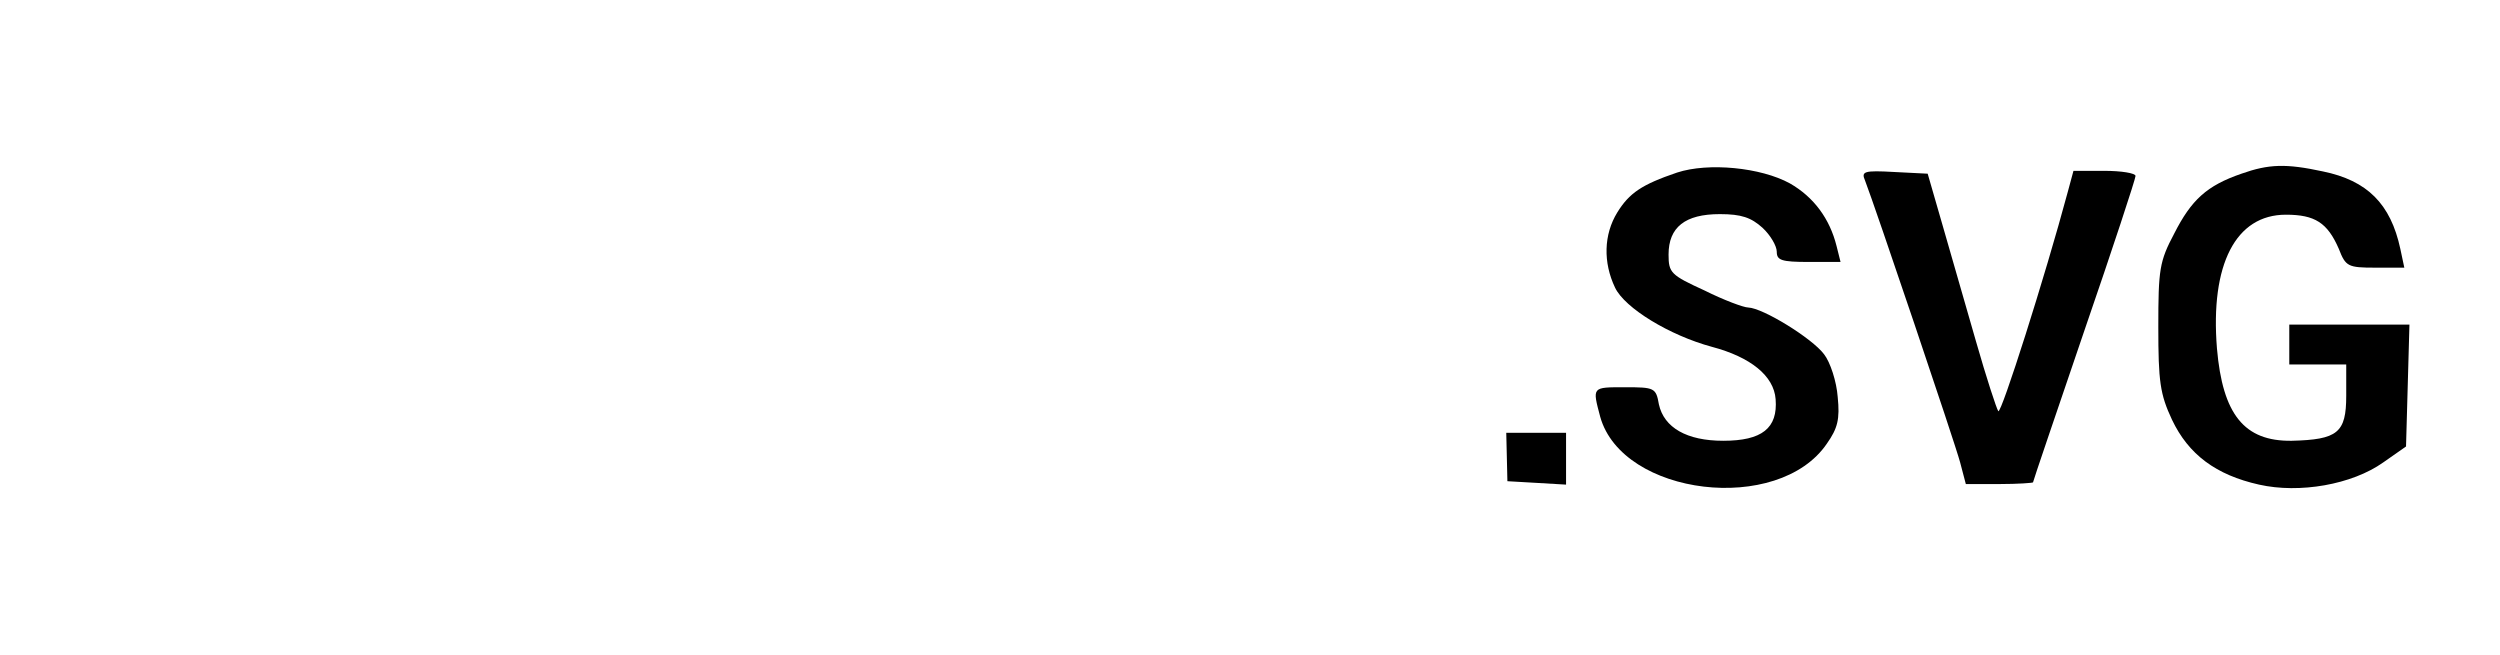 <?xml version="1.0" standalone="no"?>
<!DOCTYPE svg PUBLIC "-//W3C//DTD SVG 20010904//EN"
 "http://www.w3.org/TR/2001/REC-SVG-20010904/DTD/svg10.dtd">
<svg version="1.0" xmlns="http://www.w3.org/2000/svg"
 width="439pt" height="115pt" viewBox="0 0 439 115"
 preserveAspectRatio="xMidYMid meet">

<g transform="translate(0,115) scale(0.1,-0.1)"
fill="#000000" stroke="none">
<path d="M2945 847 c-62 -21 -84 -36 -105 -70 -24 -39 -25 -88 -4 -132 17 -36
96 -84 170 -104 68 -18 109 -51 112 -92 4 -51 -24 -73 -92 -73 -64 0 -104 23
-113 64 -5 29 -8 30 -59 30 -59 0 -58 1 -44 -52 39 -139 313 -172 398 -47 19
27 23 43 19 82 -2 27 -13 61 -24 75 -21 28 -107 81 -133 82 -8 0 -43 13 -77
30 -59 27 -63 31 -63 63 0 48 29 71 90 71 38 0 55 -6 75 -24 14 -13 25 -32 25
-42 0 -15 8 -18 56 -18 l56 0 -7 28 c-12 48 -40 86 -82 110 -51 28 -143 37
-198 19z"/>
<path d="M3936 845 c-61 -21 -88 -46 -118 -105 -26 -49 -28 -63 -28 -164 0
-96 3 -118 24 -163 29 -61 77 -97 153 -114 71 -16 163 0 218 39 l40 28 3 107
3 107 -106 0 -105 0 0 -35 0 -35 50 0 50 0 0 -55 c0 -65 -15 -77 -96 -79 -83
-1 -121 46 -131 162 -12 148 33 235 121 235 51 0 73 -14 93 -60 12 -31 16 -33
64 -33 l51 0 -7 33 c-17 79 -58 120 -136 136 -65 14 -95 13 -143 -4z"/>
<path d="M3275 833 c16 -41 158 -461 167 -495 l10 -38 59 0 c33 0 59 2 59 3 0
2 41 122 90 266 50 145 90 267 90 272 0 5 -25 9 -55 9 l-54 0 -10 -37 c-40
-149 -117 -391 -122 -385 -3 4 -21 59 -39 122 -18 63 -45 156 -59 205 l-26 90
-59 3 c-53 3 -58 1 -51 -15z"/>
<path d="M2646 348 l1 -43 52 -3 51 -3 0 45 0 46 -52 0 -53 0 1 -42z"/>
</g>
</svg>
